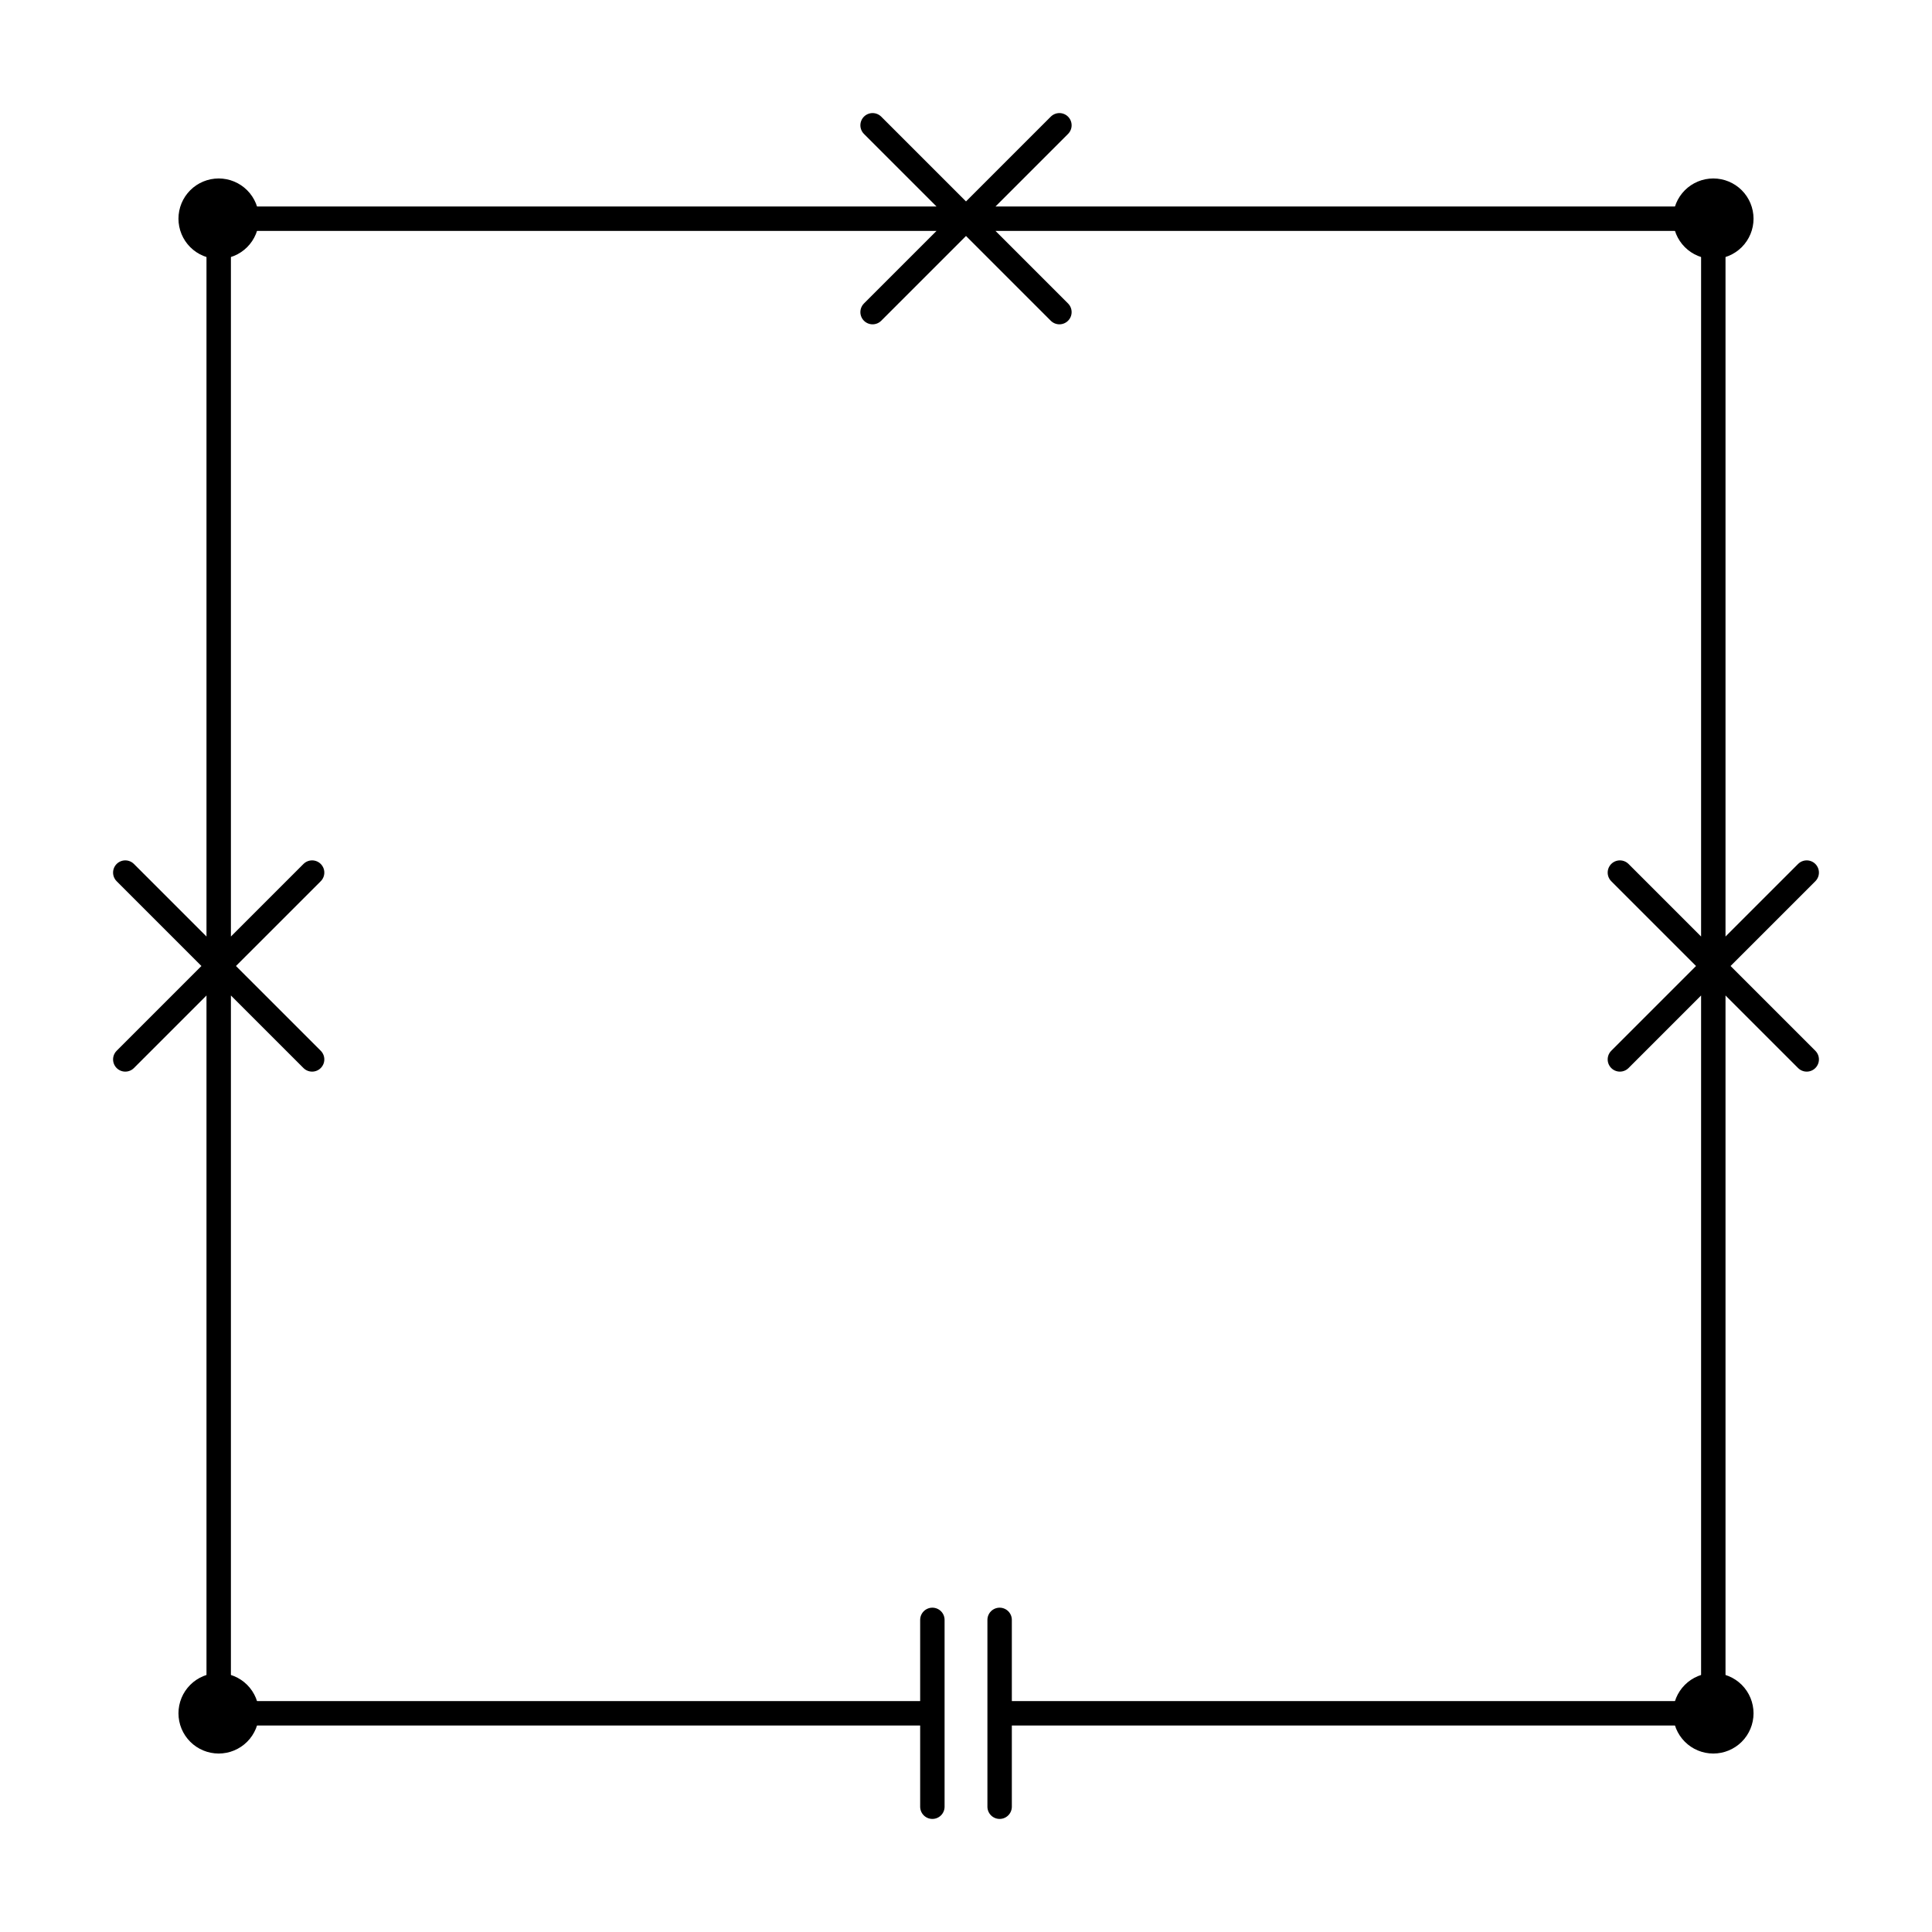 <?xml version="1.0" encoding="utf-8" standalone="no"?>
<!DOCTYPE svg PUBLIC "-//W3C//DTD SVG 1.1//EN"
  "http://www.w3.org/Graphics/SVG/1.1/DTD/svg11.dtd">
<svg xmlns:xlink="http://www.w3.org/1999/xlink" width="158.22pt" height="158.22pt" viewBox="0 0 158.22 158.22" xmlns="http://www.w3.org/2000/svg" version="1.1">
 <defs>
  <style type="text/css">*{stroke-linejoin: round; stroke-linecap: butt}</style>
 </defs>
 <g id="figure_1">
  <g id="patch_1">
   <path d="M 0 158.22 
L 158.22 158.22 
L 158.22 0 
L 0 0 
L 0 158.22 
z
" style="fill: none"/>
  </g>
  <g id="axes_1">
   <g id="line2d_1">
    <path d="M 17.91 140.31 
L 76.356 140.31 
M 76.356 132.66 
L 76.356 147.96 
M 81.864 132.66 
L 81.864 147.96 
M 81.864 140.31 
L 140.31 140.31 
" clip-path="url(#pd007bfdf87)" style="fill: none; stroke: #000000; stroke-width: 2; stroke-linecap: round"/>
   </g>
   <g id="line2d_2">
    <path d="M 17.91 140.31 
L 17.91 79.11 
M 10.26 86.76 
L 25.56 71.46 
M 10.26 71.46 
L 25.56 86.76 
M 17.91 79.11 
L 17.91 17.91 
" clip-path="url(#pd007bfdf87)" style="fill: none; stroke: #000000; stroke-width: 2; stroke-linecap: round"/>
   </g>
   <g id="line2d_3">
    <path d="M 140.31 17.91 
L 140.31 79.11 
M 147.96 71.46 
L 132.66 86.76 
M 147.96 86.76 
L 132.66 71.46 
M 140.31 79.11 
L 140.31 140.31 
" clip-path="url(#pd007bfdf87)" style="fill: none; stroke: #000000; stroke-width: 2; stroke-linecap: round"/>
   </g>
   <g id="line2d_4">
    <path d="M 140.31 17.91 
L 79.11 17.91 
M 86.76 25.56 
L 71.46 10.26 
M 71.46 25.56 
L 86.76 10.26 
M 79.11 17.91 
L 17.91 17.91 
" clip-path="url(#pd007bfdf87)" style="fill: none; stroke: #000000; stroke-width: 2; stroke-linecap: round"/>
   </g>
   <g id="patch_2">
    <path d="M 17.91 142.605 
C 18.519 142.605 19.102 142.363 19.533 141.933 
C 19.963 141.502 20.205 140.919 20.205 140.31 
C 20.205 139.701 19.963 139.118 19.533 138.687 
C 19.102 138.257 18.519 138.015 17.91 138.015 
C 17.301 138.015 16.718 138.257 16.287 138.687 
C 15.857 139.118 15.615 139.701 15.615 140.31 
C 15.615 140.919 15.857 141.502 16.287 141.933 
C 16.718 142.363 17.301 142.605 17.91 142.605 
z
" clip-path="url(#pd007bfdf87)" style="stroke: #000000; stroke-width: 2; stroke-linejoin: miter"/>
   </g>
   <g id="patch_3">
    <path d="M 140.31 142.605 
C 140.919 142.605 141.502 142.363 141.933 141.933 
C 142.363 141.502 142.605 140.919 142.605 140.31 
C 142.605 139.701 142.363 139.118 141.933 138.687 
C 141.502 138.257 140.919 138.015 140.31 138.015 
C 139.701 138.015 139.118 138.257 138.687 138.687 
C 138.257 139.118 138.015 139.701 138.015 140.31 
C 138.015 140.919 138.257 141.502 138.687 141.933 
C 139.118 142.363 139.701 142.605 140.31 142.605 
z
" clip-path="url(#pd007bfdf87)" style="stroke: #000000; stroke-width: 2; stroke-linejoin: miter"/>
   </g>
   <g id="patch_4">
    <path d="M 17.91 20.205 
C 18.519 20.205 19.102 19.963 19.533 19.533 
C 19.963 19.102 20.205 18.519 20.205 17.91 
C 20.205 17.301 19.963 16.718 19.533 16.287 
C 19.102 15.857 18.519 15.615 17.91 15.615 
C 17.301 15.615 16.718 15.857 16.287 16.287 
C 15.857 16.718 15.615 17.301 15.615 17.91 
C 15.615 18.519 15.857 19.102 16.287 19.533 
C 16.718 19.963 17.301 20.205 17.91 20.205 
z
" clip-path="url(#pd007bfdf87)" style="stroke: #000000; stroke-width: 2; stroke-linejoin: miter"/>
   </g>
   <g id="patch_5">
    <path d="M 140.31 20.205 
C 140.919 20.205 141.502 19.963 141.933 19.533 
C 142.363 19.102 142.605 18.519 142.605 17.91 
C 142.605 17.301 142.363 16.718 141.933 16.287 
C 141.502 15.857 140.919 15.615 140.31 15.615 
C 139.701 15.615 139.118 15.857 138.687 16.287 
C 138.257 16.718 138.015 17.301 138.015 17.91 
C 138.015 18.519 138.257 19.102 138.687 19.533 
C 139.118 19.963 139.701 20.205 140.31 20.205 
z
" clip-path="url(#pd007bfdf87)" style="stroke: #000000; stroke-width: 2; stroke-linejoin: miter"/>
   </g>
  </g>
 </g>
 <defs>
  <clipPath id="pd007bfdf87">
   <rect x="7.2" y="7.2" width="143.82" height="143.82"/>
  </clipPath>
 </defs>
</svg>
